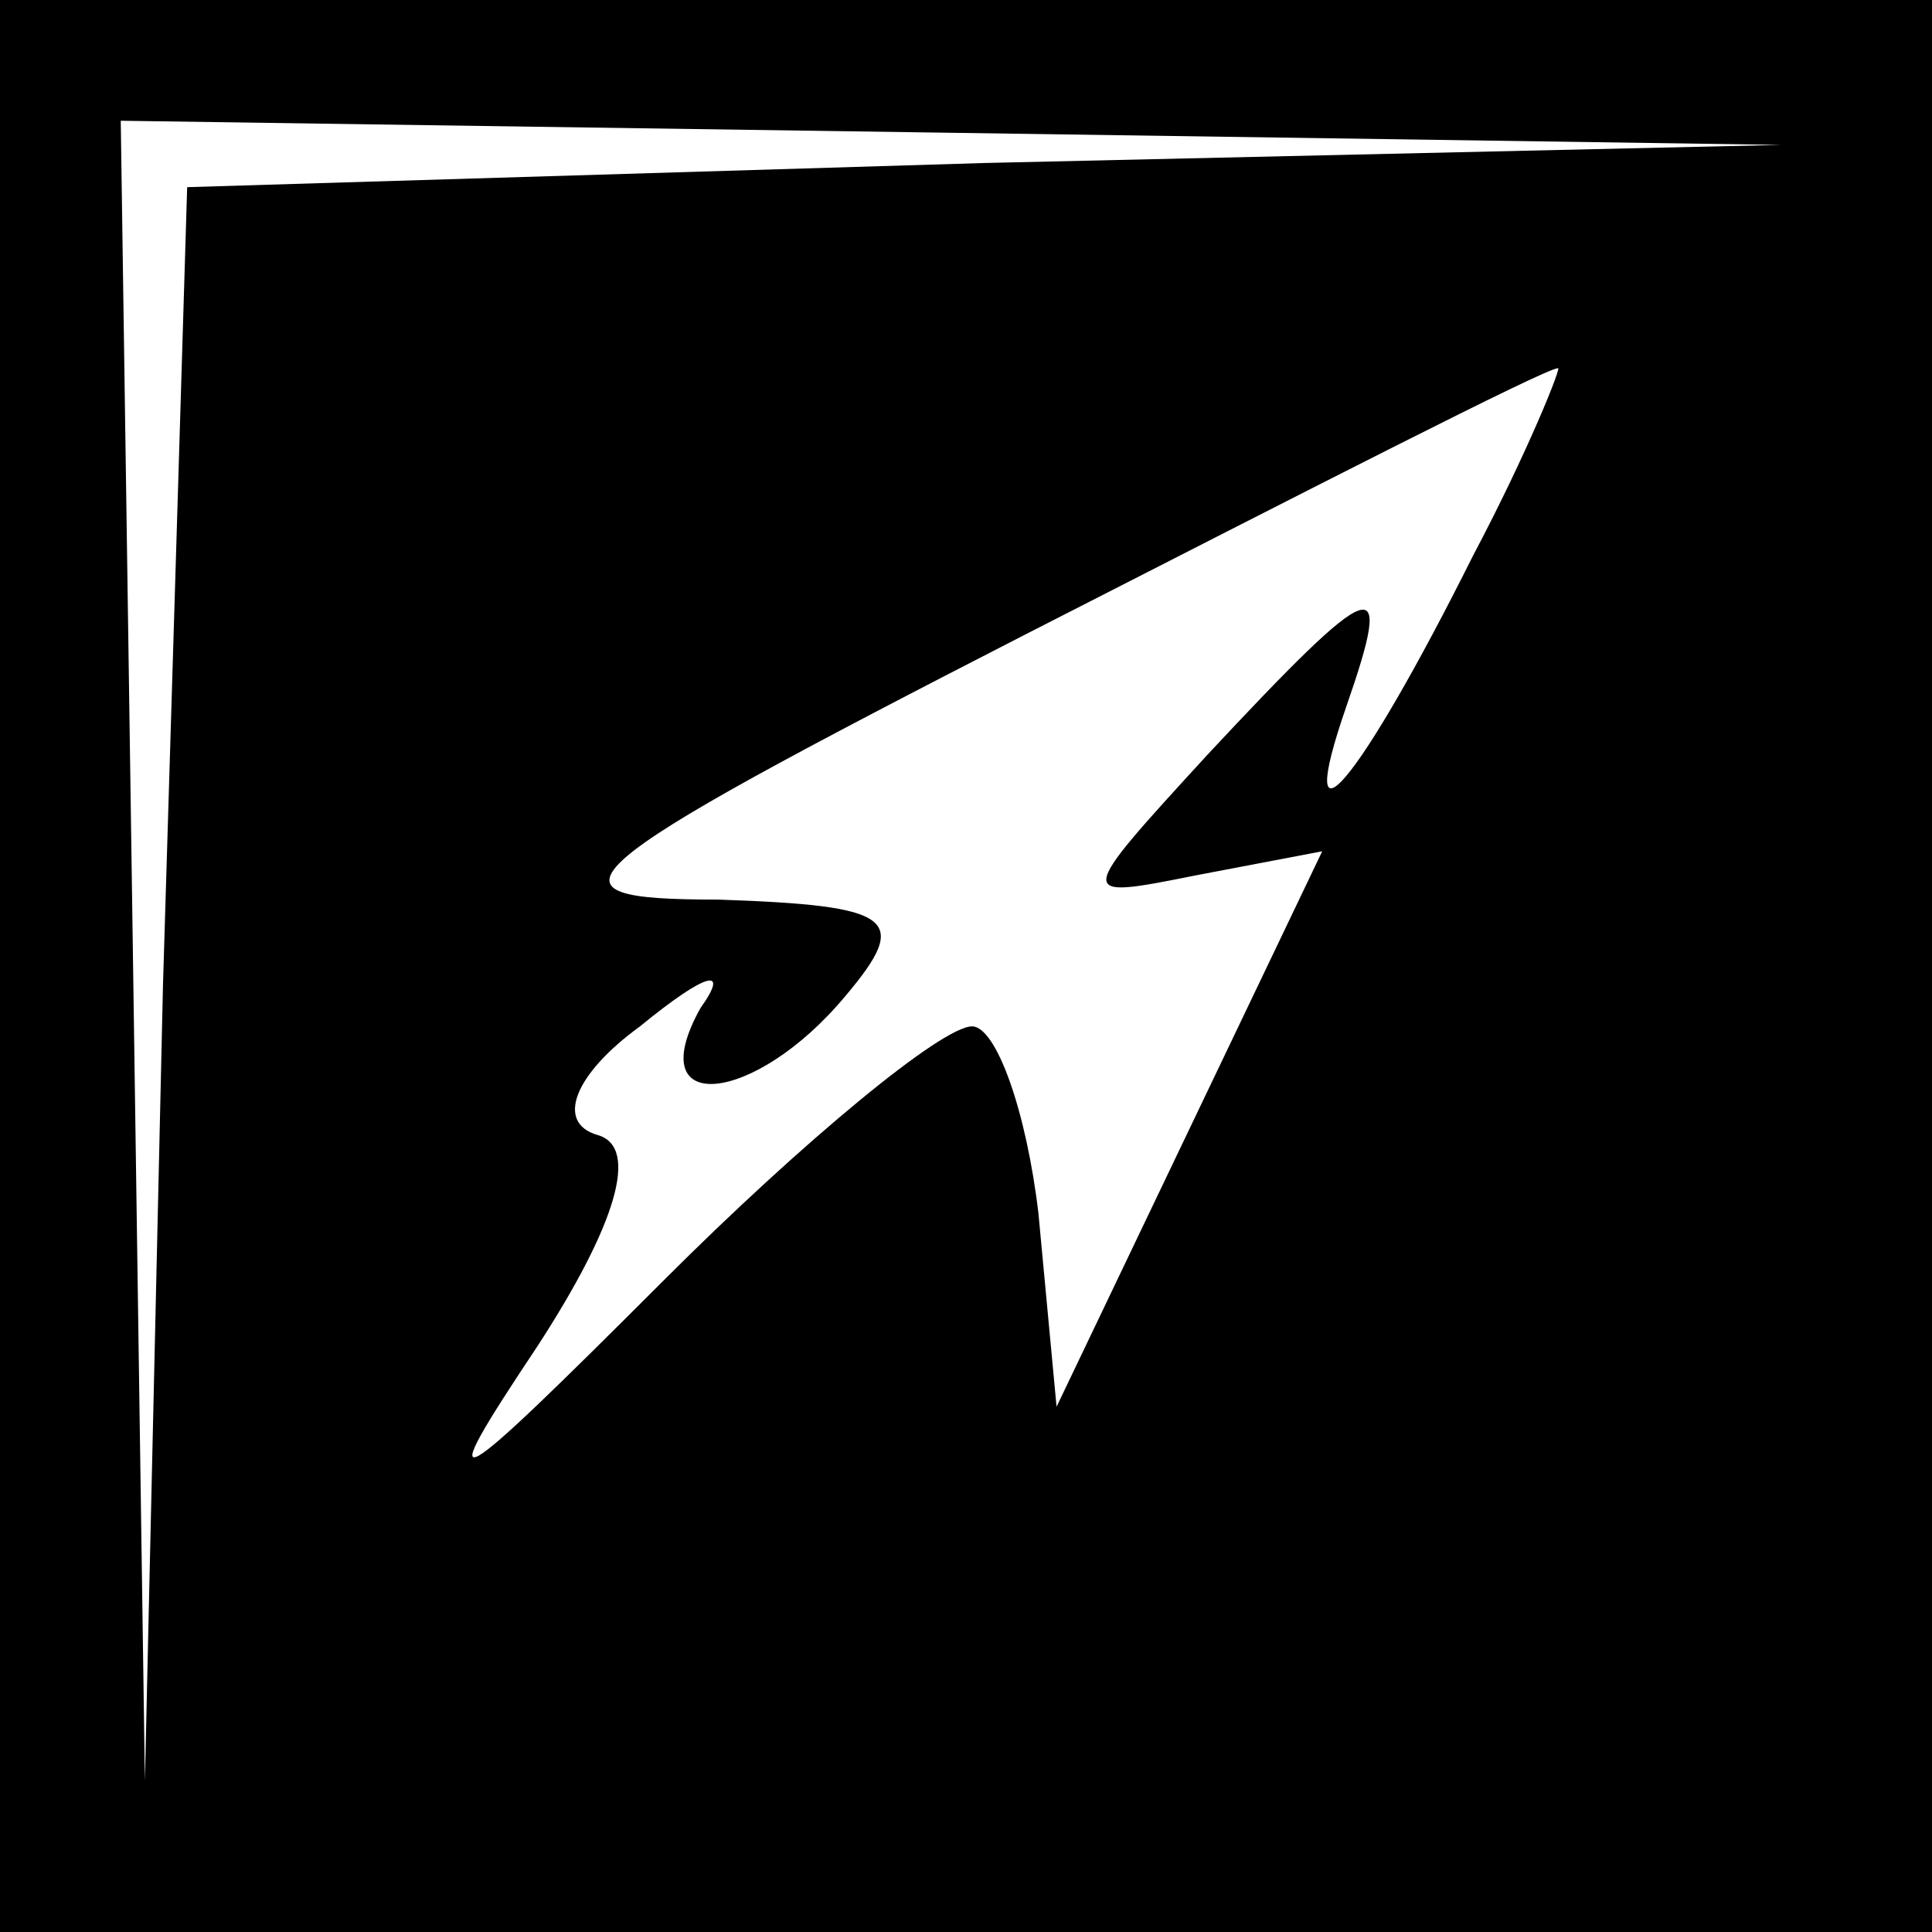 <?xml version="1.0" standalone="no"?>
<!DOCTYPE svg PUBLIC "-//W3C//DTD SVG 20010904//EN"
 "http://www.w3.org/TR/2001/REC-SVG-20010904/DTD/svg10.dtd">
<svg version="1.0" xmlns="http://www.w3.org/2000/svg"
 width="32pt" height="32pt" viewBox="0 0 32 32"
 preserveAspectRatio="xMidYMid meet">
<rect x="0" y="0" width="32" height="32" fill="#808080" stroke="none"/>
<g transform="translate(0,32) scale(0.1,-0.1)"
fill="#000000" stroke="none">
<path fill="#000000" stroke="none" d="M0 160 l0 -160 160 0 160 0 0 160 0
160 -160 0 -160 0 0 -160z"/>
<path fill="#ffffff" stroke="none" d="M163 293 l-132 -4 -4 -132 -3 -132 -2
138 -2 137 138 -2 137 -2 -132 -3z"/>
<path fill="#ffffff" stroke="none" d="M244 228 c-19 -38 -30 -51 -21 -25 8
23 5 22 -23 -8 -22 -24 -22 -24 -2 -20 l21 4 -22 -46 -22 -46 -3 32 c-2 17 -7
31 -11 31 -5 0 -28 -19 -51 -42 -36 -36 -39 -38 -21 -11 13 20 17 33 10 35 -7
2 -4 10 7 18 11 9 15 10 10 3 -10 -18 9 -16 24 2 11 13 8 15 -21 16 -31 0 -27
4 51 44 47 24 86 44 88 44 1 1 -5 -14 -14 -31z"/>
</g>
</svg>
